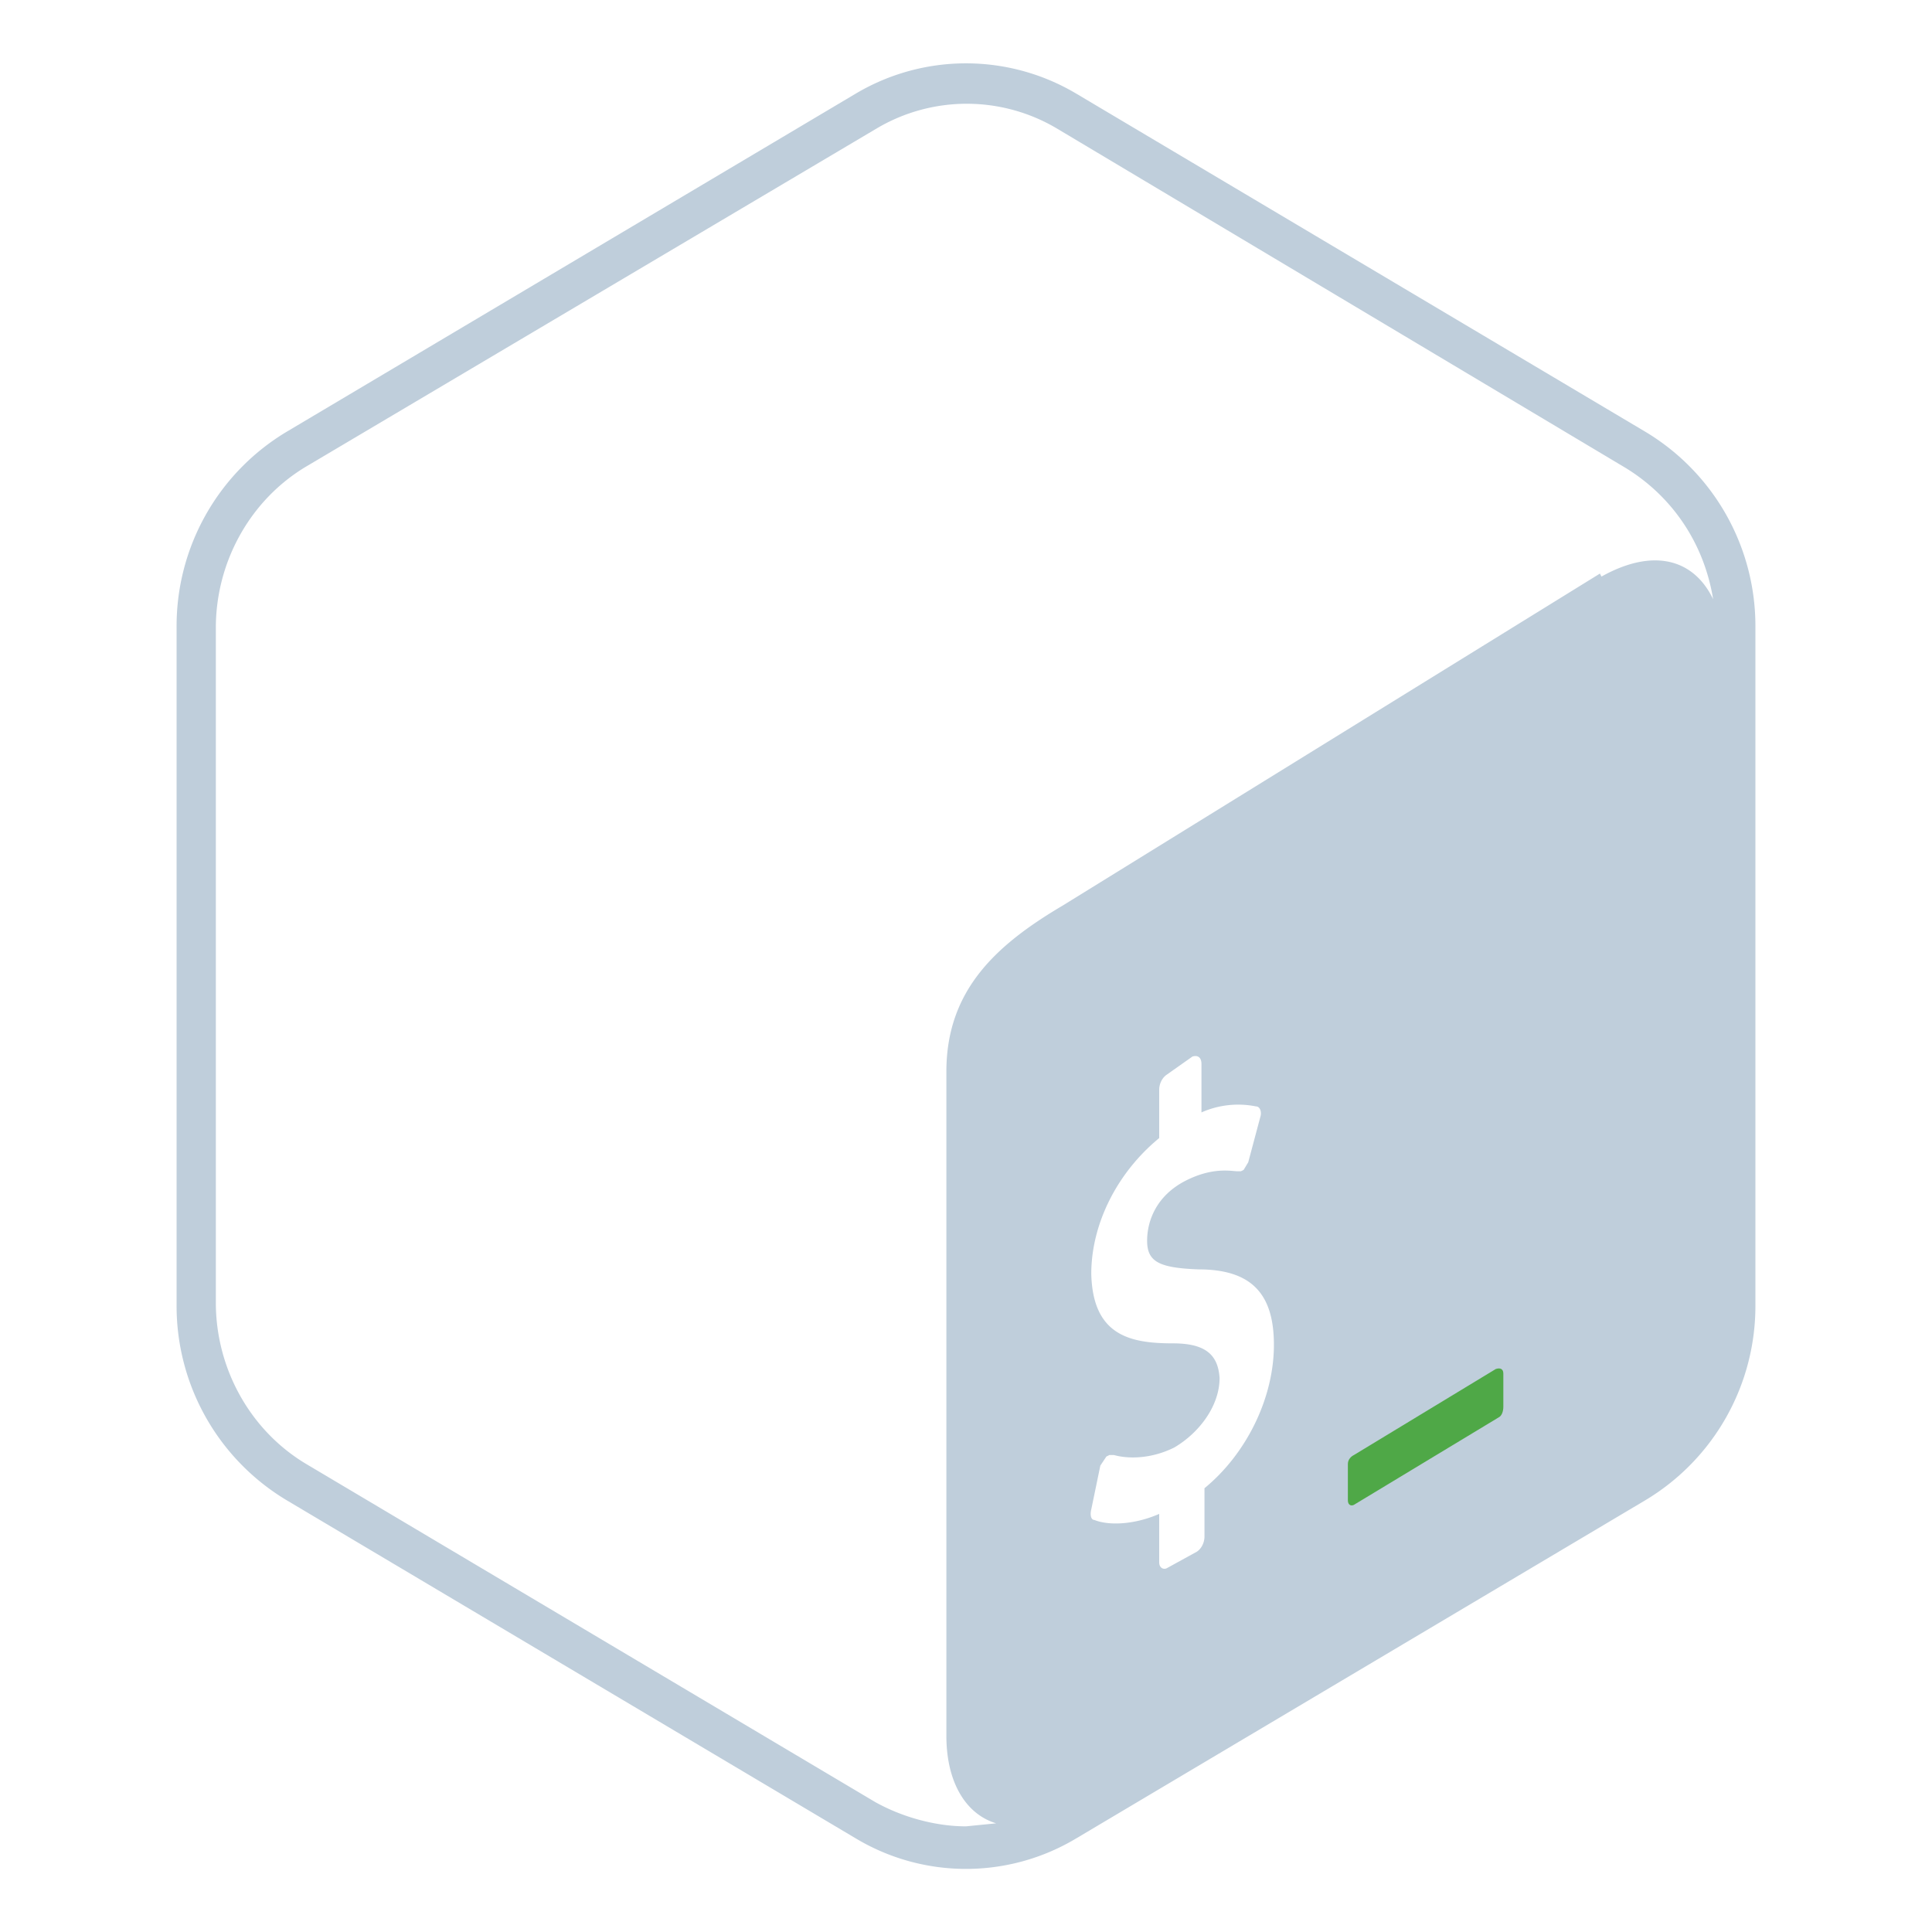 <svg xmlns="http://www.w3.org/2000/svg" viewBox="0 0 128 128"><path fill="none" d="M4.2 4.2h119.6v119.6H4.2z"/><path fill="#bfcedb" d="M109 28.6 71.3 6.2a14.3 14.3 0 0 0-14.6 0L19 28.6a15 15 0 0 0-7.3 13v44.8a15 15 0 0 0 7.3 13l37.7 22.4a14.2 14.2 0 0 0 14.6 0L109 99.4a15 15 0 0 0 7.3-13V41.6a15 15 0 0 0-7.3-13zm-29.2 70v3.2c0 .4-.2.8-.5 1l-2 1.1c-.2.1-.5 0-.5-.4v-3.2c-1.6.7-3.3.8-4.3.4-.2 0-.3-.3-.2-.7l.6-2.9.4-.6.2-.1h.3c1.1.3 2.6.2 4-.5 1.7-1 3-2.8 3-4.6-.1-1.6-1-2.3-3.1-2.3-2.8 0-5.3-.5-5.4-4.6 0-3.3 1.7-6.7 4.5-9v-3.2c0-.4.2-.8.5-1L79 70c.3-.1.6 0 .6.5v3.2a6 6 0 0 1 3.6-.4c.3 0 .4.4.3.7l-.8 3-.3.5a.8.8 0 0 1-.2.1H82c-.4 0-1.6-.3-3.4.6-2 1-2.6 2.7-2.6 4 0 1.4.8 1.8 3.4 1.9 3.5 0 5 1.6 5 5 0 3.5-1.8 7.2-4.6 9.5zM106 38 70.4 60c-4.4 2.6-7.7 5.6-7.7 11v44c0 3.1 1.3 5.2 3.3 5.8l-2 .2c-2 0-4.2-.6-6-1.6L20.3 97c-3.7-2.2-6-6.3-6-10.7V41.6c0-4.4 2.3-8.5 6-10.7L58.1 8.5a11.7 11.7 0 0 1 11.9 0L107.7 31c3.1 1.9 5.2 5 5.8 8.7-1.3-2.7-4-3.4-7.4-1.5z"/><path fill="#4FA847" d="m99.1 90.7-9.4 5.7c-.2.1-.4.3-.4.6v2.4c0 .3.2.4.4.3l9.6-5.8c.2-.1.3-.4.3-.7V91c0-.3-.2-.4-.5-.3z"/></svg>